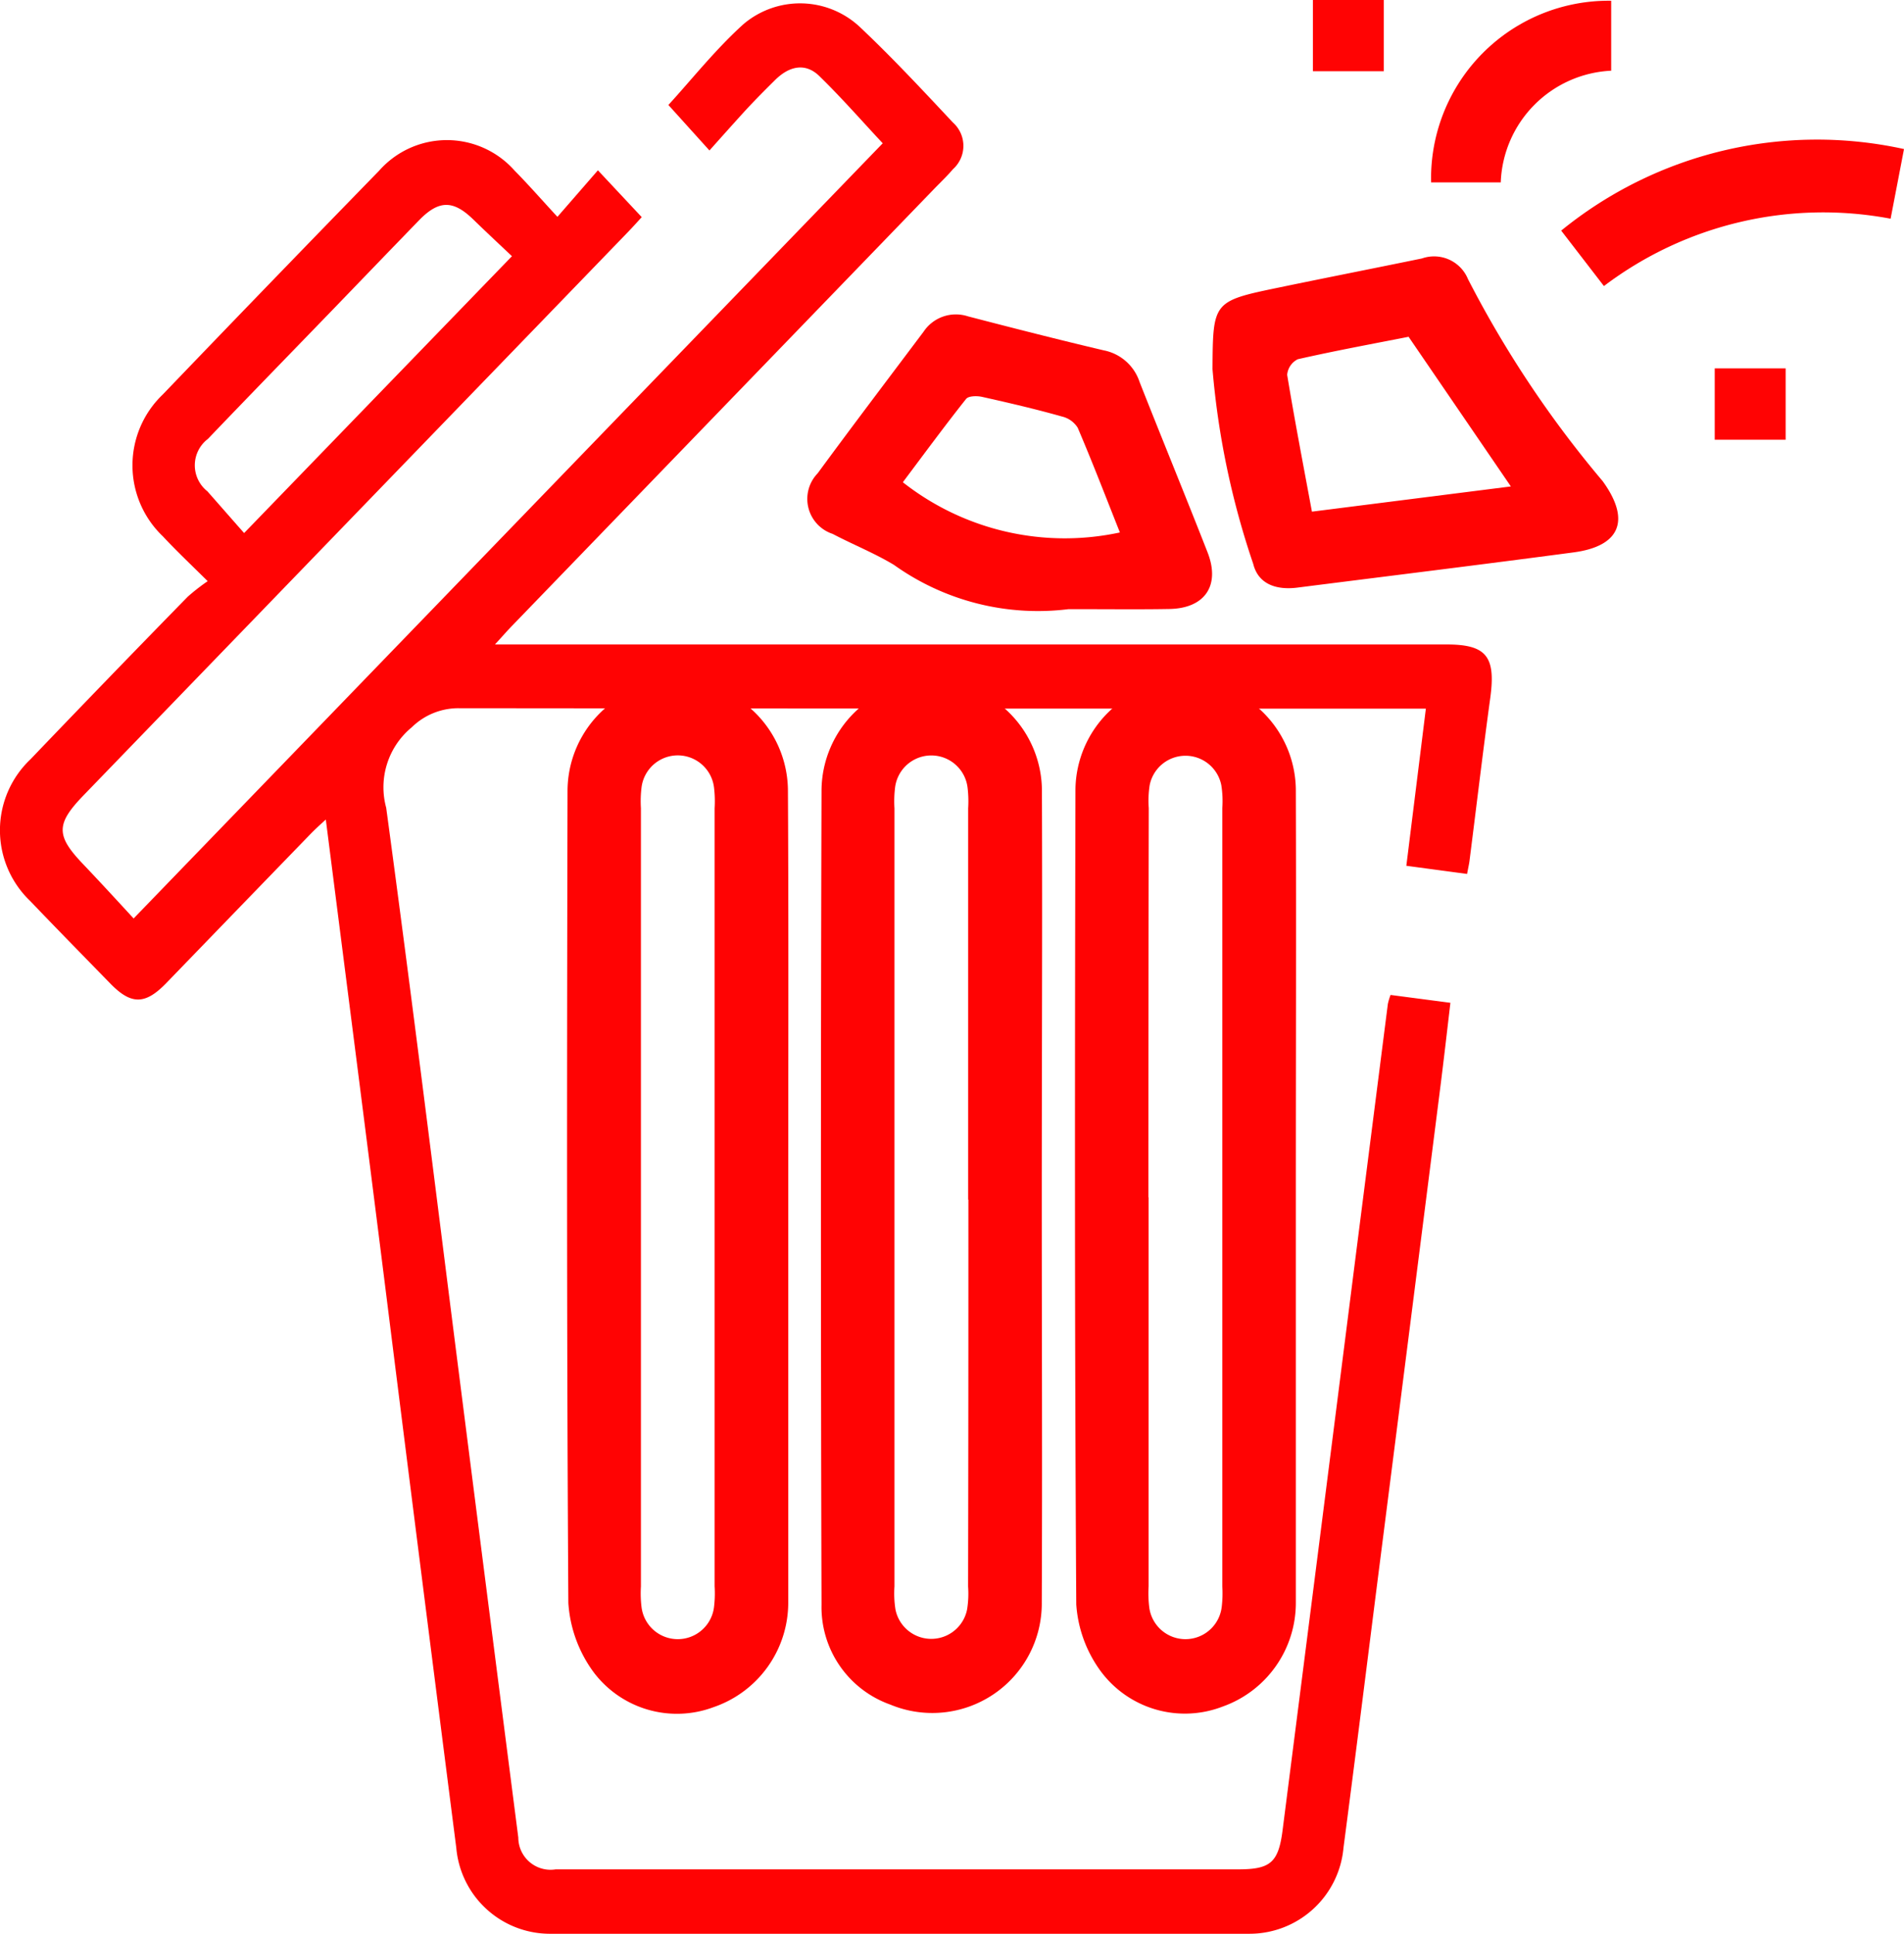 <svg xmlns="http://www.w3.org/2000/svg" width="25.45" height="25.851" viewBox="0 0 25.45 25.851"><defs><style>.a{fill:#ff0303;}</style></defs><path class="a" d="M24.608,30.087c-.1.09-.159.146-.217.206q-.958.989-1.916,1.98c-.283.292-.471.292-.753,0-.358-.367-.716-.732-1.068-1.1a1.307,1.307,0,0,1,.008-1.893q1.044-1.091,2.1-2.171a2.707,2.707,0,0,1,.267-.208c-.232-.229-.422-.409-.6-.6a1.31,1.31,0,0,1,0-1.895q1.439-1.5,2.891-2.99a1.208,1.208,0,0,1,1.813,0c.185.187.358.386.571.616l.541-.622.586.626c-.051.055-.119.132-.19.205l-7.272,7.523c-.369.382-.369.537-.009.915.237.249.468.5.679.73l10.013-10.36c-.256-.273-.541-.6-.849-.9-.183-.177-.4-.139-.6.065-.151.149-.3.3-.442.457s-.283.315-.425.474l-.549-.608c.311-.339.631-.745,1.008-1.084a1.169,1.169,0,0,1,1.558.048c.429.405.833.839,1.238,1.271a.418.418,0,0,1,0,.623c-.08.094-.17.179-.256.268L27.1,27.495c-.065.067-.127.138-.231.252h12.72c.531,0,.658.16.585.706-.1.728-.186,1.459-.279,2.188-.007.052-.019.1-.032.173l-.812-.109c.086-.693.171-1.373.261-2.1H39q-6.314,0-12.629-.006a.889.889,0,0,0-.613.254,1.038,1.038,0,0,0-.343,1.076c.347,2.558.662,5.121.988,7.682q.387,3.042.778,6.082a.431.431,0,0,0,.5.424q1.719,0,3.437,0H36.8c.44,0,.545-.09.6-.548q.493-3.855.982-7.71.211-1.654.422-3.308a.843.843,0,0,1,.036-.12l.8.105c-.047.4-.09.775-.138,1.154q-.408,3.215-.818,6.43c-.157,1.236-.311,2.473-.473,3.708a1.262,1.262,0,0,1-1.268,1.15q-4.661,0-9.322,0a1.258,1.258,0,0,1-1.269-1.148q-.48-3.748-.95-7.5C25.144,34.275,24.879,32.212,24.608,30.087Zm-1.092-3.829,3.58-3.7c-.161-.152-.34-.319-.516-.49-.266-.259-.456-.262-.716,0-.388.4-.773.8-1.159,1.2-.558.577-1.118,1.152-1.673,1.732a.443.443,0,0,0-.007.7C23.194,25.891,23.362,26.084,23.516,26.258Z" transform="translate(-20.253 -19.134)"/><path class="a" d="M56.435,74.191c0,1.794,0,3.589,0,5.383a1.476,1.476,0,0,1-1,1.411,1.394,1.394,0,0,1-1.6-.466,1.752,1.752,0,0,1-.339-.925c-.023-3.619-.019-7.238-.011-10.857a1.473,1.473,0,0,1,2.946.011C56.441,70.562,56.435,72.377,56.435,74.191Zm-.984-.021q0-2.6,0-5.2a1.523,1.523,0,0,0-.008-.276.488.488,0,0,0-.969,0,1.5,1.5,0,0,0-.008.276q0,5.2,0,10.4a1.522,1.522,0,0,0,.008.276.488.488,0,0,0,.969,0,1.525,1.525,0,0,0,.008-.277Q55.451,76.771,55.451,74.171Z" transform="translate(-45.899 -58.169)"/><path class="a" d="M71.3,74.17c0,1.8.008,3.609,0,5.413a1.463,1.463,0,0,1-2.025,1.367,1.382,1.382,0,0,1-.919-1.335q-.016-5.444,0-10.888a1.473,1.473,0,0,1,2.946.029C71.309,70.561,71.3,72.365,71.3,74.17Zm-.984.032q0-2.615,0-5.231a1.523,1.523,0,0,0-.008-.276.488.488,0,0,0-.969,0,1.5,1.5,0,0,0-.008.276q0,5.2,0,10.4a1.372,1.372,0,0,0,.013.306.488.488,0,0,0,.958,0,1.339,1.339,0,0,0,.013-.306Q70.32,76.787,70.319,74.2Z" transform="translate(-57.375 -58.169)"/><path class="a" d="M86.171,74.17c0,1.8,0,3.609,0,5.413a1.47,1.47,0,0,1-.977,1.393,1.4,1.4,0,0,1-1.626-.465,1.7,1.7,0,0,1-.332-.9c-.023-3.629-.019-7.258-.011-10.888a1.473,1.473,0,0,1,2.946.03C86.177,70.562,86.171,72.366,86.171,74.17Zm-1.968,0q0,2.6,0,5.2a1.547,1.547,0,0,0,.008.276.488.488,0,0,0,.969,0,1.5,1.5,0,0,0,.008-.276q0-5.2,0-10.4a1.34,1.34,0,0,0-.013-.306.488.488,0,0,0-.958,0,1.352,1.352,0,0,0-.012.306Q84.2,71.572,84.2,74.171Z" transform="translate(-68.85 -58.169)"/><path class="a" d="M92.494,33.468c.006-.906.005-.908.9-1.093.631-.131,1.264-.255,1.9-.386a.49.49,0,0,1,.615.276,14.32,14.32,0,0,0,1.8,2.7c.376.518.24.87-.392.953-1.228.163-2.458.314-3.687.47-.274.035-.523-.039-.592-.318A10.9,10.9,0,0,1,92.494,33.468Zm3.988,1.568-1.367-2c-.462.091-.974.185-1.481.3a.258.258,0,0,0-.142.208c.1.608.217,1.213.331,1.829Z" transform="translate(-76.287 -28.535)"/><path class="a" d="M71.841,41.484a3.31,3.31,0,0,1-2.333-.591c-.262-.158-.549-.272-.821-.415a.492.492,0,0,1-.2-.809c.466-.635.943-1.263,1.416-1.893a.519.519,0,0,1,.594-.205c.6.156,1.207.311,1.813.454a.632.632,0,0,1,.48.422c.3.761.611,1.517.909,2.278.174.445-.038.751-.516.757C72.792,41.489,72.4,41.484,71.841,41.484Zm.686-1.025c-.184-.463-.366-.937-.564-1.4a.34.34,0,0,0-.209-.149c-.354-.1-.711-.183-1.069-.263-.068-.015-.181-.014-.214.028-.295.372-.576.755-.845,1.113A3.5,3.5,0,0,0,72.527,40.459Z" transform="translate(-57.558 -33.343)"/><path class="a" d="M117.105,27.074a4.854,4.854,0,0,0-3.832.9l-.571-.741a5.416,5.416,0,0,1,4.582-1.09Z" transform="translate(-91.834 -24.151)"/><path class="a" d="M104.714,21.459h-.931a2.374,2.374,0,0,1,2.407-2.428v.935A1.551,1.551,0,0,0,104.714,21.459Z" transform="translate(-84.654 -19.021)"/><path class="a" d="M96.293,19h.947v.952h-.947Z" transform="translate(-78.744 -19)"/><path class="a" d="M120.45,37.584h.948v.954h-.948Z" transform="translate(-97.53 -32.661)"/></svg>